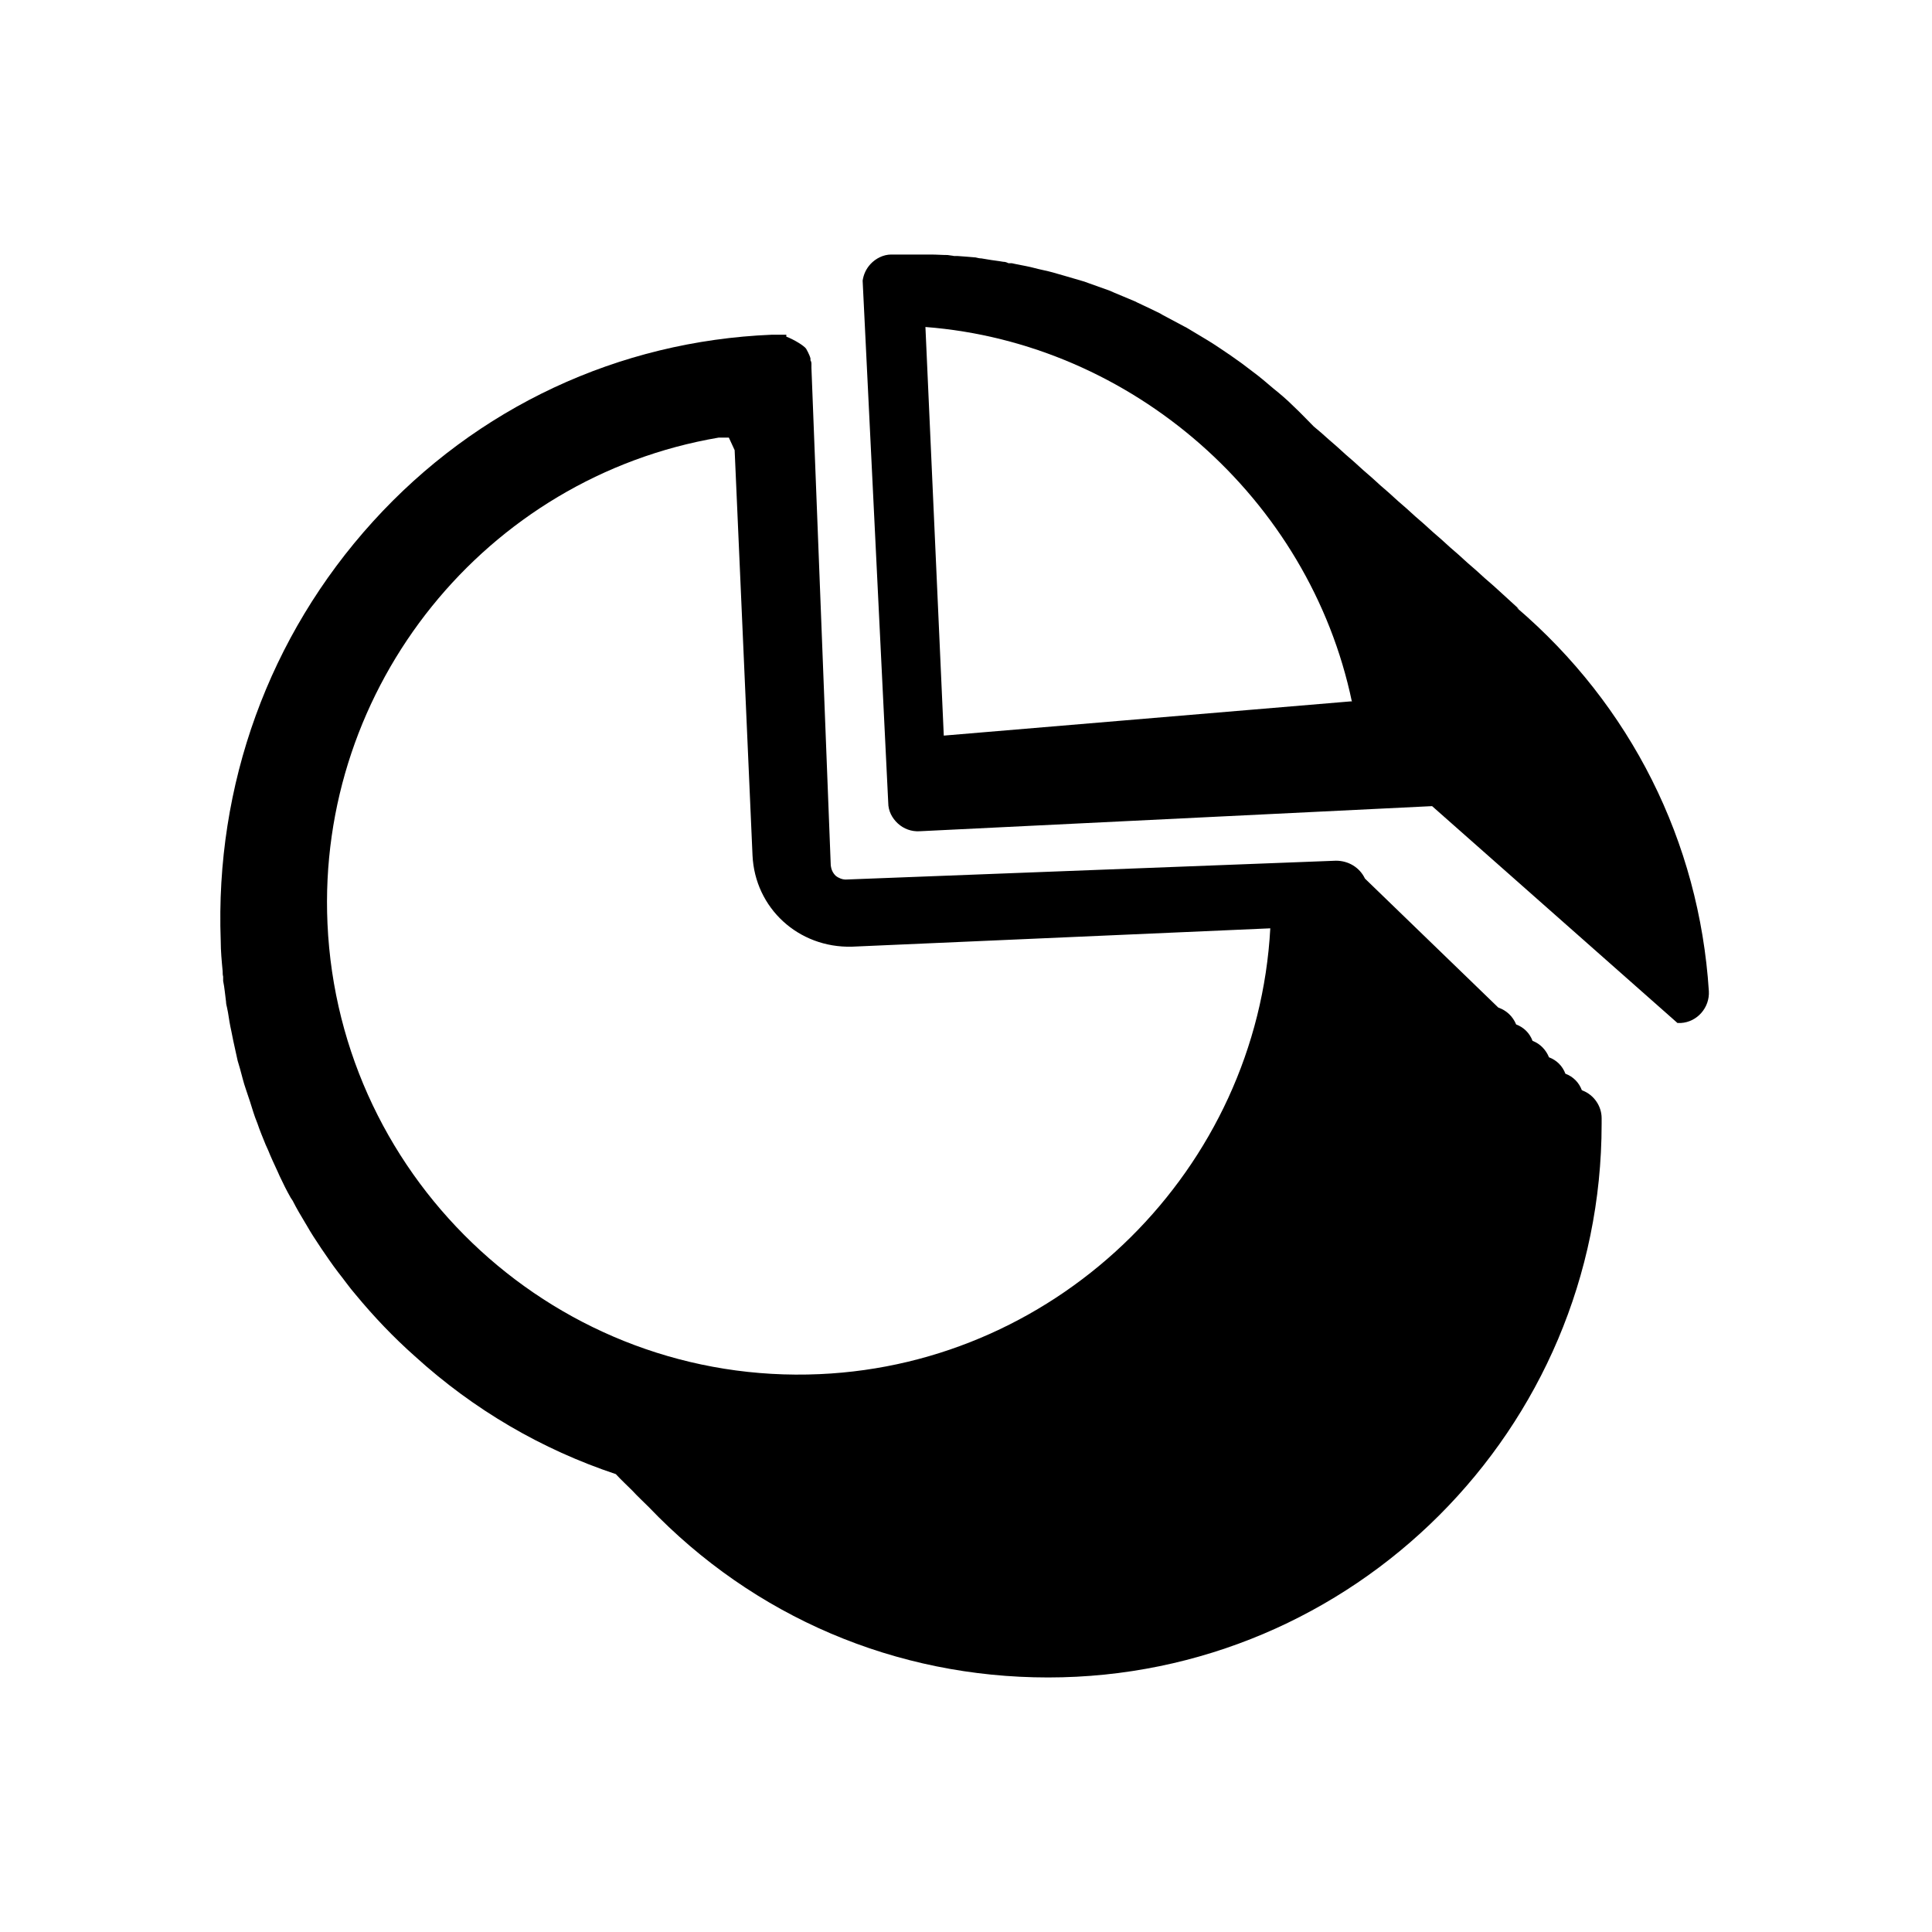 <?xml version="1.0" encoding="UTF-8"?><svg id="a" xmlns="http://www.w3.org/2000/svg" viewBox="0 0 400 400"><path d="M314.5,126.1c-1.2-1.1-2.4-2.2-3.5-3.2-1.2-1.1-2.4-2.2-3.6-3.2-1.2-1.1-2.4-2.2-3.6-3.2-1.2-1.1-2.4-2.2-3.6-3.2-1.2-1.1-2.4-2.2-3.6-3.2-1.2-1.1-2.4-2.2-3.6-3.2-1.2-1.1-2.4-2.2-3.6-3.2-1.2-1.1-2.4-2.2-3.6-3.2-1.2-1.1-2.4-2.2-3.6-3.2-1.2-1.1-2.4-2.2-3.6-3.2-1.2-1.1-2.4-2.2-3.6-3.2-1-.9-2-1.8-3-2.6-1.4-1.4-2.7-2.8-4.2-4.2-1.3-1.3-2.7-2.5-4.2-3.7-1.4-1.2-2.8-2.4-4.3-3.5-1.4-1.1-2.9-2.2-4.5-3.3-1.5-1-2.9-2-4.7-3.1-1.5-.9-3-1.8-4.5-2.7l-.4-.2c-1.5-.8-3-1.6-4.5-2.4l-.5-.3h0c-1.4-.7-2.9-1.4-4.6-2.2l-.6-.3c-1.4-.6-2.9-1.2-4.3-1.8l-.9-.4c-1.4-.5-2.8-1-4.2-1.5l-1.1-.4c-1.4-.4-2.7-.8-4.1-1.2l-1.4-.4c-1.3-.4-2.6-.7-4-1l-1.6-.4c-1.3-.3-2.6-.5-3.9-.8h-.7c-.4-.2-.7-.3-1.1-.3-1.1-.2-2.2-.3-3.3-.5l-1.2-.2c-.4,0-.8-.1-1.2-.2-1.2-.1-2.3-.2-3.8-.3h-.7c-.4-.1-.8-.1-1.3-.2-1.1,0-2.3-.1-3.4-.1h-1.3c-.4,0-.8,0-1.1,0-2,0-3.9,0-5.9,0-1.6,0-3.2.8-4.3,2-.9,1-1.4,2.1-1.6,3.4h0s5.3,108.1,5.3,108.1c0,1.7.8,3.2,2,4.3s2.8,1.7,4.5,1.6l106.1-5.2,50.8,44.9h.7c3.4-.2,6-3.2,5.8-6.6-2-31-16.2-59.2-39.8-79.4ZM279.8,145.2l-84.4,7.1-3.8-84.6c42.8,3.3,79.5,35.5,88.3,77.6Z"/><path d="M327.5,225.7c-.6-1.6-1.8-2.8-3.4-3.4-.6-1.6-1.8-2.8-3.4-3.4-.6-1.5-1.8-2.8-3.4-3.4-.6-1.6-1.8-2.8-3.4-3.4-.7-1.7-2-2.9-3.7-3.5l-27.6-26.7c-1.1-2.3-3.4-3.7-6-3.7l-101.5,3.9c-.7,0-1.5-.3-2.1-.8-.6-.6-.9-1.3-1-2.1l-4-103v-.3c0-.1,0-.2,0-.4,0-.3,0-.6-.2-.9h0c0-.2,0-.3,0-.4-.2-.8-.9-2-.9-2-.4-.6-2.5-1.9-4.1-2.5v-.4s-1.1,0-1.1,0c-.1,0-.2,0-.3,0h-1.6c-31.7,1.3-61.1,15-82.6,38.7-21.5,23.7-32.7,54.5-31.5,86.8,0,2.1.2,4.2.4,6.3,0,.4,0,.7.1,1.1v.9c.3,1.4.4,2.9.6,4.3,0,.4.1.8.2,1.2l.2,1c.2,1.3.4,2.6.7,3.9l.4,2c.3,1.4.6,2.7.9,4.1l.5,1.7c.4,1.4.7,2.8,1.2,4.2l.5,1.5c.5,1.4.9,2.9,1.4,4.3l.5,1.3c.5,1.5,1.1,2.9,1.7,4.4l.5,1.1c.6,1.5,1.3,3,2,4.5l.4.9c.7,1.5,1.5,3.1,2.3,4.5l.4.6c.8,1.6,1.7,3.1,2.6,4.6l.3.5c.9,1.6,1.9,3.1,2.9,4.6l.2.3c1.1,1.6,2.1,3.1,3.4,4.8,1.2,1.5,2.3,3.1,3.6,4.6,3.8,4.6,7.9,8.9,12.3,12.8,12.2,11.1,26.3,19.3,41.6,24.4,1.1,1.2,2.3,2.3,3.4,3.4,1.1,1.2,2.3,2.3,3.4,3.4,21.8,22.8,51.2,35.3,82.7,35.3,63.2,0,114.6-51.4,114.6-114.6v-1.2c0-2.5-1.6-4.8-3.9-5.7ZM148.9,90.6h2s1.2,2.6,1.2,2.6l3.7,83.9c.5,10.9,9.5,19.2,20.6,18.9l86.6-3.8c-2.7,49.7-43.3,90.1-93.3,92.3-53.8,2.4-99.5-39.5-101.9-93.3-2.2-49.1,32.8-92.4,81-100.6ZM164.5,80.6h0Z"/></svg>